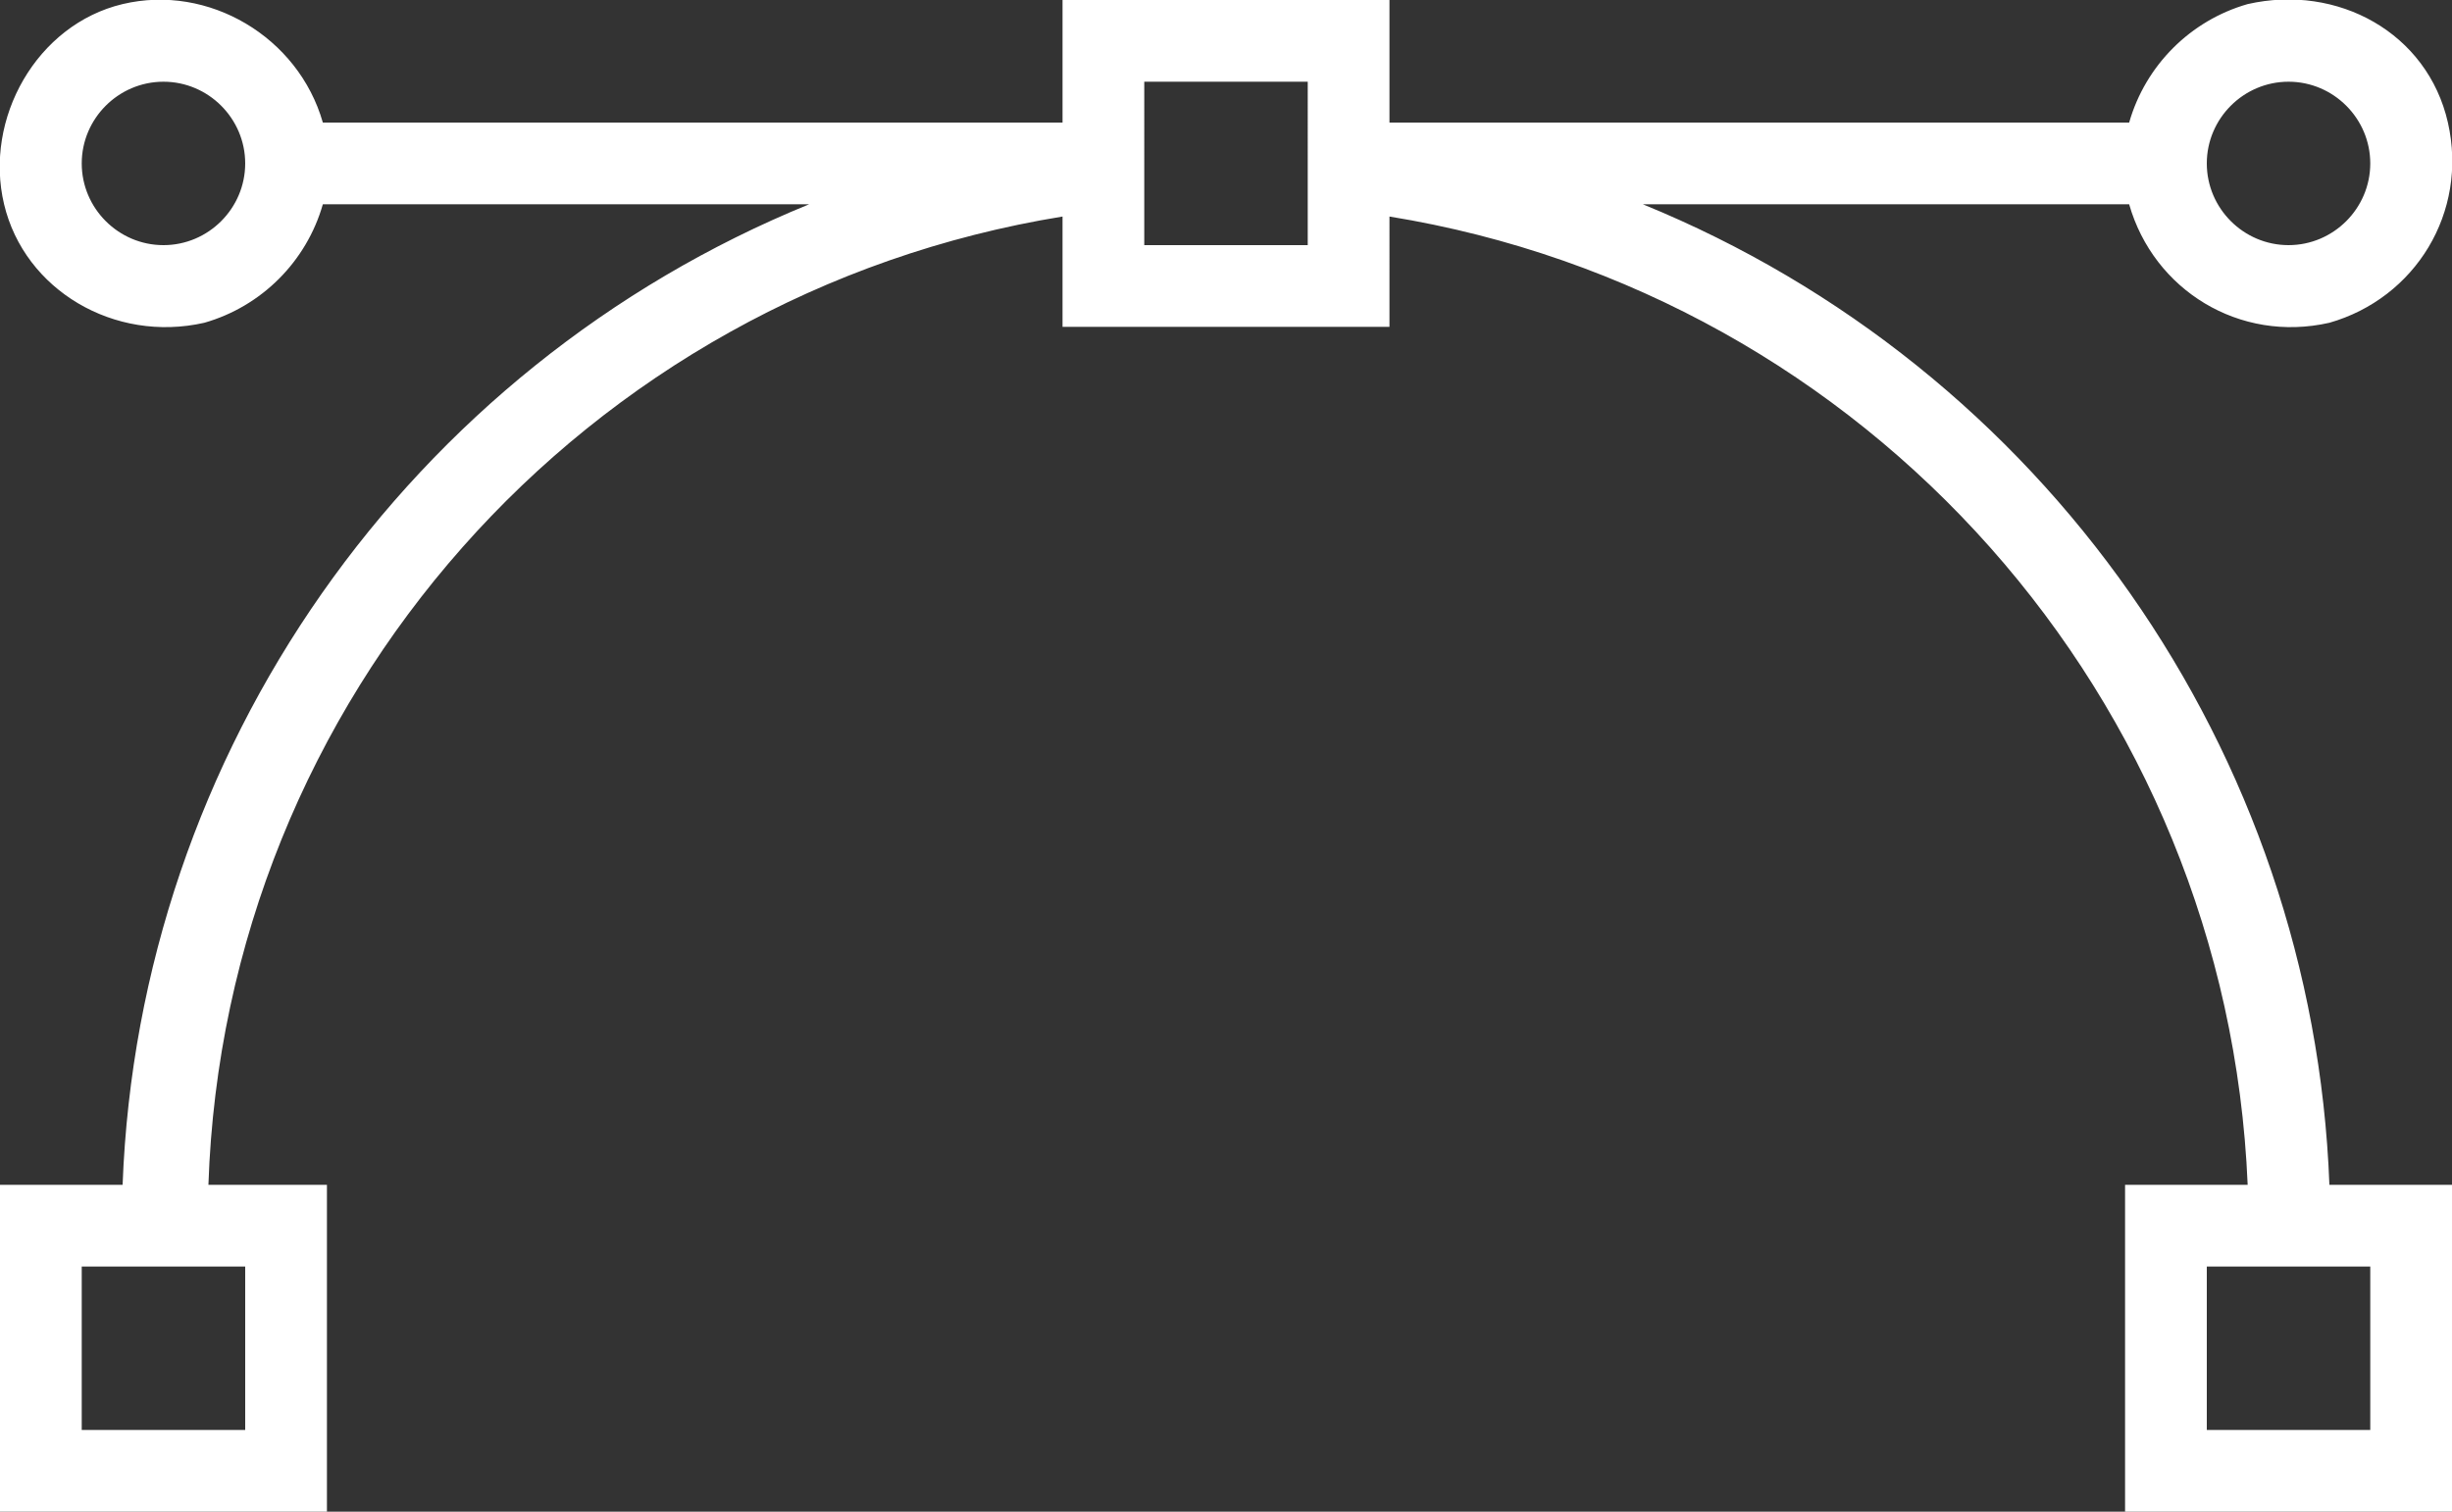 <?xml version="1.0" encoding="utf-8"?>
<!-- Generator: Adobe Illustrator 25.2.1, SVG Export Plug-In . SVG Version: 6.00 Build 0)  -->
<svg version="1.1" id="Layer_1" xmlns="http://www.w3.org/2000/svg" xmlns:xlink="http://www.w3.org/1999/xlink" x="0px" y="0px"
	 viewBox="0 0 60 37" style="enable-background:new 0 0 60 37;" xml:space="preserve">
<rect x="0" y="0" width="60" height="37" fill="#333333" stroke="none"/>
<style type="text/css">
	.st0{fill:#FFFFFF;}
</style>
<g id="Layer_2_1_">
	<g id="Layer_1-2">
		<path class="st0" d="M40.2,5h11.9c0.6,2.1,2.7,3.4,4.9,2.9c2.1-0.6,3.4-2.7,2.9-4.9S57.2-0.4,55,0.1c-1.4,0.4-2.5,1.5-2.9,2.9H34
			V0h-8v3H7.9C7.3,0.9,5.1-0.4,3,0.1S-0.4,2.9,0.1,5S2.8,8.4,5,7.9C6.4,7.5,7.5,6.4,7.9,5h11.9C10,9,3.4,18.4,3,29H0v8h8v-8H5.1
			C5.5,17.1,14.3,7.2,26,5.3V8h8V5.3C45.7,7.2,54.5,17.1,55,29h-3v8h8v-8h-3C56.6,18.4,50,9,40.2,5z M6,35H2v-4h4V35z M56,2
			c1.1,0,2,0.9,2,2s-0.9,2-2,2s-2-0.9-2-2S54.9,2,56,2z M4,6C2.9,6,2,5.1,2,4s0.9-2,2-2s2,0.9,2,2S5.1,6,4,6z M32,6h-4V2h4V6z
			 M58,35h-4v-4h4V35z"/>
	</g>
</g>
</svg>
